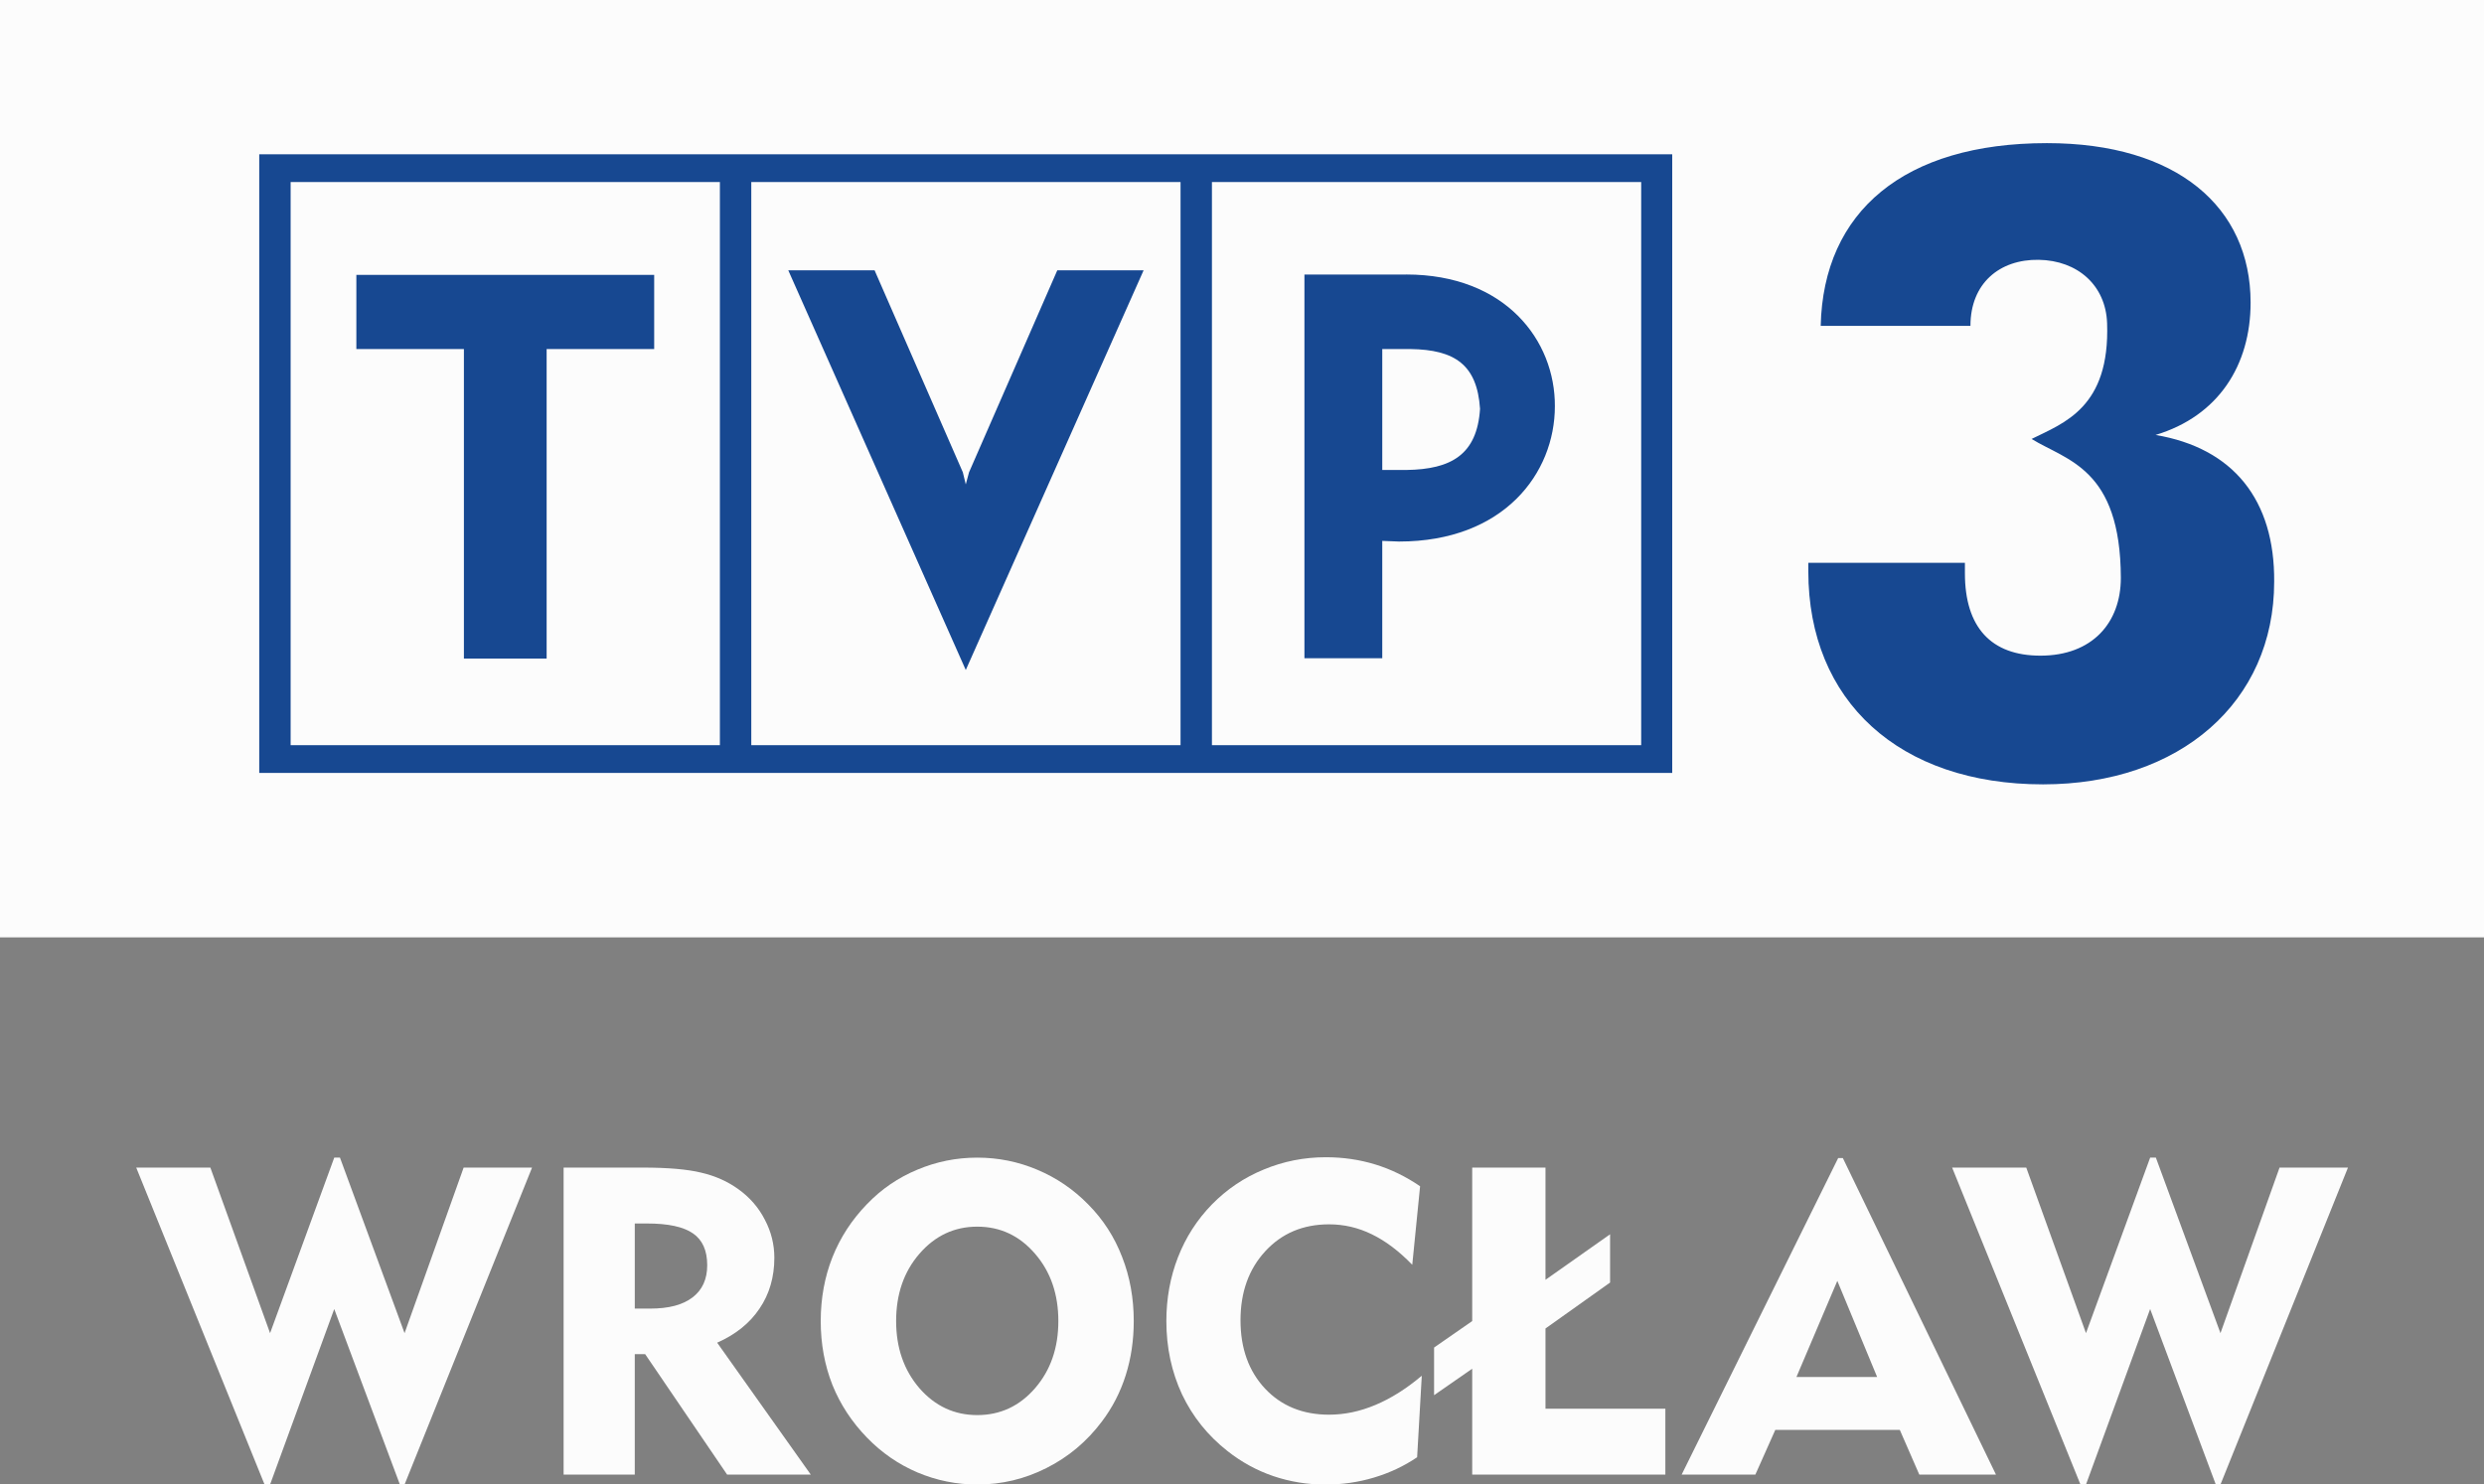 <?xml version="1.0" encoding="UTF-8" standalone="no"?>
<!-- Created with Inkscape (http://www.inkscape.org/) -->

<svg
   version="1.1"
   id="svg828"
   width="227.01"
   height="135.663"
   viewBox="0 0 227.01 135.663"
   xmlns="http://www.w3.org/2000/svg"
   xmlns:svg="http://www.w3.org/2000/svg"
   xmlns:rdf="http://www.w3.org/1999/02/22-rdf-syntax-ns#"
   xmlns:cc="http://creativecommons.org/ns#"
   xmlns:dc="http://purl.org/dc/elements/1.1/">
  <rect x="0" y="0" width="227.01" height="135.663" fill="#808080" stroke="none"/>
  <defs
     id="defs832" />
  <path
     style="fill:#fcfcfc;stroke-width:4.257;fill-opacity:1"
     id="path2"
     d="M 0,0 H 227.01 V 85.69 H 0 Z" />
  <path
     style="fill:#174891;stroke-width:4.257;fill-opacity:1"
     id="path4"
     d="m 32.567,31.908 h 9.829 v 28.294 h 7.56 v -28.294 h 9.829 v -6.781 h -27.217 z" />
  <path
     style="fill:#174891;stroke-width:4.257;fill-opacity:1"
     id="path6"
     d="M 23.692,70.66 H 152.822 V 14.102 H 23.692 Z m 87.065,-54.017 h 39.229 v 51.48 h -39.229 z m -42.098,0 h 39.229 v 51.48 h -39.229 z m -42.098,0 H 65.79 v 51.48 H 26.561 Z" />
  <path
     style="fill:#174891;stroke-width:4.257;fill-opacity:1"
     id="path8"
     d="m 128.503,25.097 h -9.292 v 35.075 h 7.113 v -10.727 l 1.524,0.06 c 9.56,0 14.251,-6.215 14.251,-12.37 0.03,-6.006 -4.512,-12.042 -13.596,-12.042 z m 0.03,17.865 h -2.209 v -11.054 h 2.571 c 4.065,0.06 6.096,1.434 6.364,5.466 -0.268,4.184 -2.631,5.529 -6.721,5.589 z" />
  <path
     style="fill:#174891;stroke-width:4.257;fill-opacity:1"
     id="path10"
     d="m 88.559,43.175 -0.298,1.107 -0.268,-1.107 -8.066,-18.465 H 72.039 l 16.222,36.539 16.252,-36.539 h -7.888 z" />
  <path
     style="fill:#174891;stroke-width:4.257;fill-opacity:1"
     id="path12"
     d="m 196.984,39.765 c 5.768,-1.732 8.696,-6.393 8.696,-12.102 0,-8.726 -6.721,-14.579 -18.614,-14.579 -13.055,0 -20.436,6.244 -20.674,16.703 h 13.685 c 0,-3.882 2.66,-6.095 6.244,-6.036 3.554,0.06 6.125,2.333 6.245,5.798 0.268,7.709 -3.946,9.113 -6.9,10.578 3.197,1.971 8.126,2.66 8.156,12.698 0,4.095 -2.601,7.113 -7.351,7.113 -4.512,0 -6.9,-2.601 -6.9,-7.53 v -0.958 h -14.311 v 0.775 c 0,11.863 8.305,19.478 21.453,19.478 12.519,0 21.121,-7.53 21.121,-18.525 0.06,-7.47 -3.733,-12.221 -10.846,-13.417 z" />
  <g
     aria-label="WROCŁAW"
     style="font-style:normal;font-variant:normal;font-weight:bold;font-stretch:normal;font-size:40px;line-height:1.25;font-family:'Geometr415 Blk BT';-inkscape-font-specification:'Geometr415 Blk BT Bold';letter-spacing:0px;word-spacing:0px;fill:#fcfcfc;fill-opacity:1;stroke:none;stroke-width:1.009"
     id="flowRoot17"
     transform="matrix(0.991,0,0,0.991,78.71,-76.317)">
    <path
       d="m -55.027,213.953 -11.836,-29.238 h 6.836 l 5.508,15.273 5.918,-16.191 h 0.527 l 5.957,16.191 5.449,-15.273 h 6.309 l -11.758,29.238 h -0.43 l -6.055,-16.191 -5.918,16.191 z"
       id="path25"
       style="fill:#fcfcfc;fill-opacity:1;stroke-width:1.009" />
    <path
       d="m -19.773,189.871 h -1.113 v 7.852 h 1.426 q 2.559,0 3.906,-1.035 1.348,-1.035 1.348,-2.969 0,-2.031 -1.309,-2.93 -1.309,-0.918 -4.258,-0.918 z m -7.676,23.164 v -28.32 h 7.285 q 3.496,0 5.41,0.469 1.934,0.449 3.418,1.523 1.582,1.133 2.441,2.812 0.879,1.66 0.879,3.516 0,2.676 -1.367,4.688 -1.348,2.012 -3.906,3.145 l 8.633,12.168 h -7.715 l -7.559,-11.113 h -0.957 v 11.113 z"
       id="path27"
       style="fill:#fcfcfc;fill-opacity:1;stroke-width:1.009" />
    <path
       d="m 3.215,198.875 q 0,3.691 2.148,6.191 2.168,2.48 5.332,2.48 3.184,0 5.332,-2.48 2.148,-2.48 2.148,-6.191 0,-3.73 -2.148,-6.211 -2.148,-2.5 -5.332,-2.5 -3.164,0 -5.332,2.5 -2.148,2.48 -2.148,6.211 z m -6.953,0 q 0,-3.145 1.074,-5.879 1.094,-2.754 3.203,-4.922 1.992,-2.07 4.629,-3.164 2.637,-1.113 5.527,-1.113 2.891,0 5.527,1.113 2.656,1.113 4.707,3.203 2.07,2.09 3.125,4.844 1.074,2.734 1.074,5.918 0,2.656 -0.742,5 -0.742,2.344 -2.207,4.277 -2.07,2.754 -5.098,4.277 -3.008,1.523 -6.387,1.523 -2.871,0 -5.508,-1.113 -2.617,-1.113 -4.648,-3.203 -2.109,-2.168 -3.203,-4.883 -1.074,-2.734 -1.074,-5.879 z"
       id="path29"
       style="fill:#fcfcfc;fill-opacity:1;stroke-width:1.009" />
    <path
       d="m 50.812,193.68 q -1.836,-1.895 -3.73,-2.812 -1.875,-0.918 -3.945,-0.918 -3.594,0 -5.879,2.48 -2.285,2.48 -2.285,6.367 0,3.887 2.266,6.309 2.266,2.402 5.898,2.402 2.148,0 4.277,-0.898 2.148,-0.898 4.277,-2.695 l -0.43,7.52 q -1.816,1.23 -3.984,1.875 -2.148,0.645 -4.473,0.645 -2.5,0 -4.805,-0.781 -2.285,-0.781 -4.219,-2.305 -2.734,-2.148 -4.199,-5.234 -1.445,-3.105 -1.445,-6.758 0,-3.145 1.074,-5.898 1.074,-2.754 3.125,-4.863 2.07,-2.109 4.785,-3.223 2.715,-1.133 5.723,-1.133 2.383,0 4.551,0.664 2.168,0.664 4.141,2.012 z"
       id="path31"
       style="fill:#fcfcfc;fill-opacity:1;stroke-width:1.009" />
    <path
       d="m 56.34,213.035 v -9.766 l -3.516,2.441 v -4.395 l 3.516,-2.441 v -14.16 h 6.758 v 10.352 l 5.957,-4.199 v 4.453 l -5.957,4.238 v 7.402 h 11.055 v 6.074 z"
       id="path33"
       style="fill:#fcfcfc;fill-opacity:1;stroke-width:1.009" />
    <path
       d="m 86.242,204.031 h 7.441 l -3.672,-8.867 z m -10.586,9.004 14.434,-29.199 h 0.43 l 14.121,29.199 h -7.07 l -1.797,-4.121 H 84.289 l -1.836,4.121 z"
       id="path35"
       style="fill:#fcfcfc;fill-opacity:1;stroke-width:1.009" />
    <path
       d="m 112.434,213.953 -11.836,-29.238 h 6.836 l 5.508,15.273 5.918,-16.191 h 0.527 l 5.957,16.191 5.449,-15.273 h 6.309 l -11.758,29.238 h -0.43 l -6.055,-16.191 -5.918,16.191 z"
       id="path37"
       style="fill:#fcfcfc;fill-opacity:1;stroke-width:1.009" />
  </g>
</svg>
